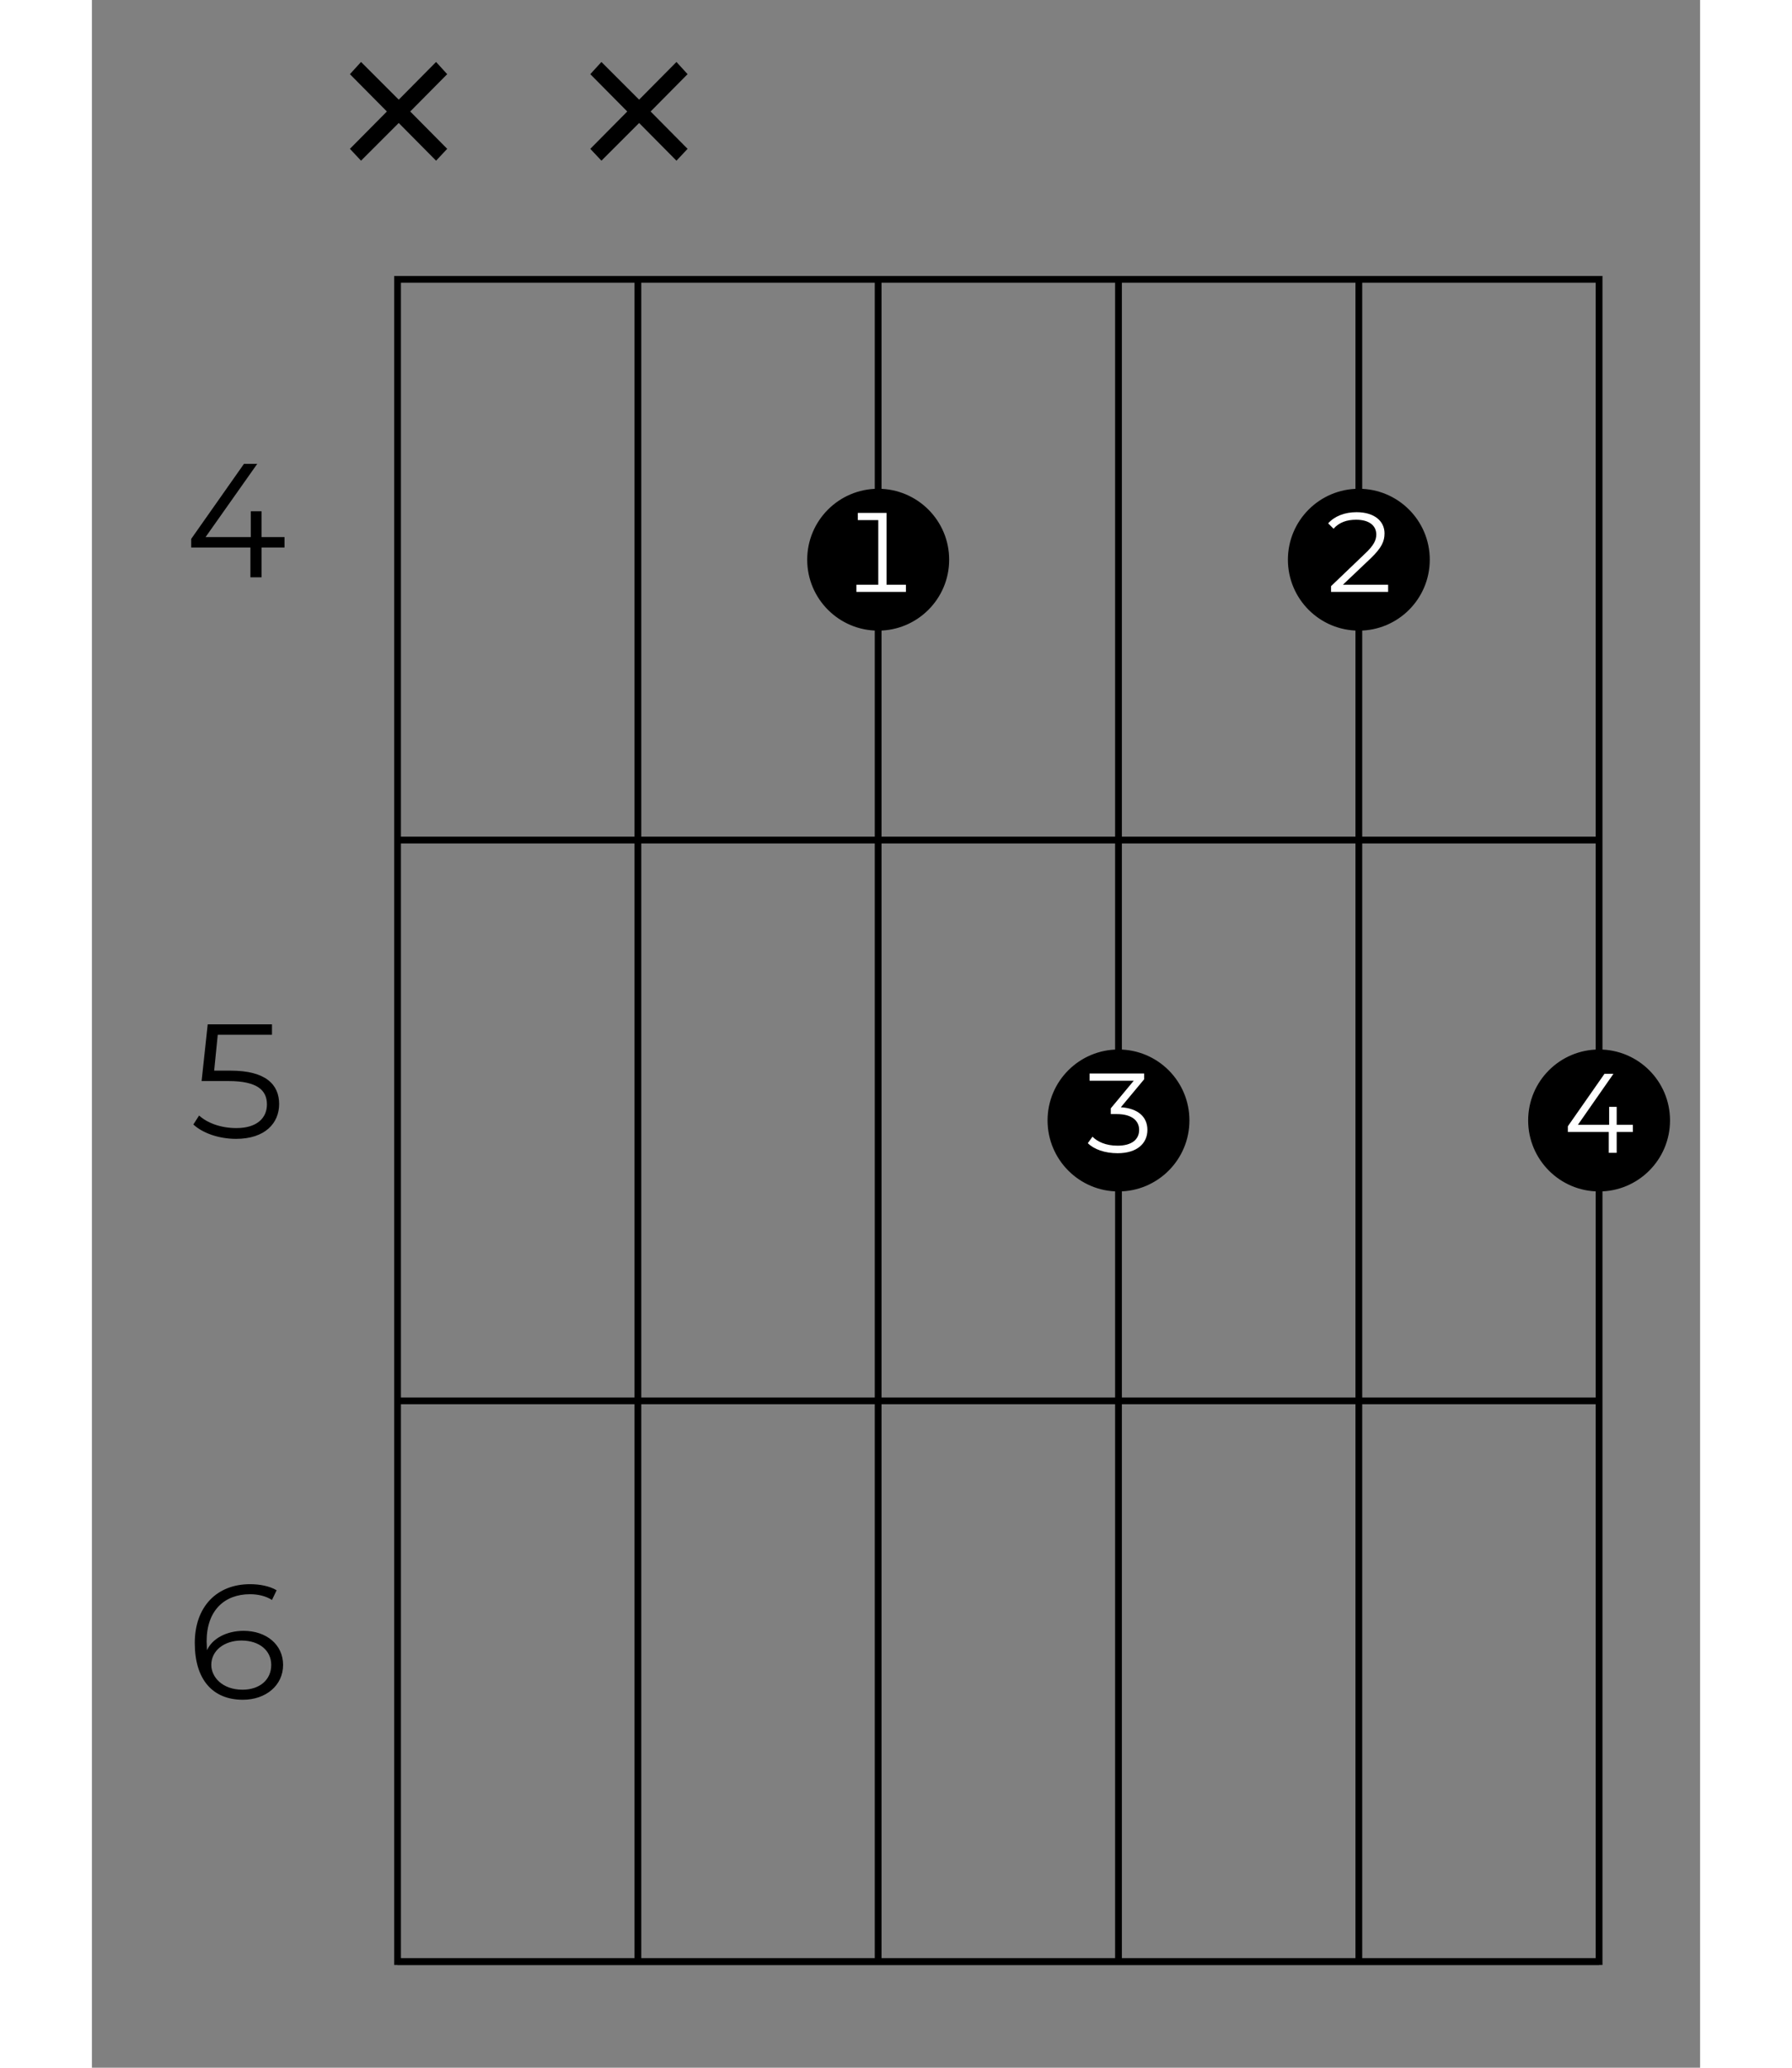 <?xml version="1.0" encoding="UTF-8"?>
<svg xmlns="http://www.w3.org/2000/svg" xmlns:xlink="http://www.w3.org/1999/xlink" width="130pt" height="150pt" viewBox="0 0 70 90" version="1.2">
<rect x="0" y="0" width="70" height="90" fill="#808080" stroke="none"/>
<defs>
<g>
<symbol overflow="visible" id="glyph0-0">
<path style="stroke:none;" d="M 0.281 0 L 3.859 0 L 3.859 -4.938 L 0.281 -4.938 Z M 0.844 -0.5 L 0.844 -4.453 L 3.297 -4.453 L 3.297 -0.5 Z M 0.844 -0.5 "/>
</symbol>
<symbol overflow="visible" id="glyph0-1">
<path style="stroke:none;" d="M 4.484 -1.75 L 3.484 -1.75 L 3.484 -2.875 L 3.016 -2.875 L 3.016 -1.75 L 1.047 -1.75 L 3.297 -4.938 L 2.719 -4.938 L 0.422 -1.672 L 0.422 -1.297 L 3 -1.297 L 3 0 L 3.484 0 L 3.484 -1.297 L 4.484 -1.297 Z M 4.484 -1.75 "/>
</symbol>
<symbol overflow="visible" id="glyph0-2">
<path style="stroke:none;" d="M 2.141 -2.922 L 1.422 -2.922 L 1.578 -4.484 L 3.938 -4.484 L 3.938 -4.938 L 1.141 -4.938 L 0.875 -2.469 L 2.047 -2.469 C 3.328 -2.469 3.719 -2.047 3.719 -1.453 C 3.719 -0.859 3.281 -0.422 2.391 -0.422 C 1.688 -0.422 1.109 -0.656 0.766 -0.969 L 0.516 -0.578 C 0.922 -0.203 1.625 0.047 2.375 0.047 C 3.641 0.047 4.25 -0.641 4.25 -1.469 C 4.25 -2.312 3.672 -2.922 2.141 -2.922 Z M 2.141 -2.922 "/>
</symbol>
<symbol overflow="visible" id="glyph0-3">
<path style="stroke:none;" d="M 2.703 -2.953 C 1.969 -2.953 1.344 -2.625 1.109 -2.109 C 1.109 -2.25 1.094 -2.391 1.094 -2.5 C 1.094 -3.828 1.859 -4.547 2.984 -4.547 C 3.328 -4.547 3.672 -4.469 3.938 -4.297 L 4.141 -4.719 C 3.828 -4.906 3.391 -4.984 2.984 -4.984 C 1.547 -4.984 0.578 -4.016 0.578 -2.422 C 0.578 -0.828 1.359 0.047 2.672 0.047 C 3.672 0.047 4.422 -0.578 4.422 -1.469 C 4.422 -2.359 3.688 -2.953 2.703 -2.953 Z M 2.656 -0.391 C 1.766 -0.391 1.297 -0.953 1.297 -1.469 C 1.297 -2.094 1.859 -2.531 2.609 -2.531 C 3.391 -2.531 3.906 -2.094 3.906 -1.469 C 3.906 -0.812 3.391 -0.391 2.656 -0.391 Z M 2.656 -0.391 "/>
</symbol>
<symbol overflow="visible" id="glyph1-0">
<path style="stroke:none;" d="M 0.203 0 L 2.688 0 L 2.688 -3.438 L 0.203 -3.438 Z M 0.594 -0.344 L 0.594 -3.094 L 2.297 -3.094 L 2.297 -0.344 Z M 0.594 -0.344 "/>
</symbol>
<symbol overflow="visible" id="glyph1-1">
<path style="stroke:none;" d="M 3.125 -1.219 L 2.422 -1.219 L 2.422 -2 L 2.094 -2 L 2.094 -1.219 L 0.734 -1.219 L 2.281 -3.438 L 1.891 -3.438 L 0.297 -1.156 L 0.297 -0.906 L 2.078 -0.906 L 2.078 0 L 2.422 0 L 2.422 -0.906 L 3.125 -0.906 Z M 3.125 -1.219 "/>
</symbol>
<symbol overflow="visible" id="glyph1-2">
<path style="stroke:none;" d="M 0.969 -0.312 L 2.188 -1.469 C 2.656 -1.922 2.781 -2.203 2.781 -2.547 C 2.781 -3.078 2.344 -3.469 1.562 -3.469 C 1.047 -3.469 0.609 -3.297 0.328 -2.984 L 0.562 -2.75 C 0.812 -3.031 1.141 -3.141 1.547 -3.141 C 2.125 -3.141 2.422 -2.875 2.422 -2.5 C 2.422 -2.266 2.328 -2.031 1.922 -1.656 L 0.453 -0.25 L 0.453 0 L 2.938 0 L 2.938 -0.312 Z M 0.969 -0.312 "/>
</symbol>
<symbol overflow="visible" id="glyph1-3">
<path style="stroke:none;" d="M 1.766 -1.969 L 2.781 -3.188 L 2.781 -3.438 L 0.406 -3.438 L 0.406 -3.125 L 2.328 -3.125 L 1.328 -1.922 L 1.328 -1.672 L 1.594 -1.672 C 2.234 -1.672 2.562 -1.391 2.562 -0.984 C 2.562 -0.562 2.234 -0.297 1.625 -0.297 C 1.109 -0.297 0.75 -0.469 0.531 -0.688 L 0.328 -0.406 C 0.594 -0.141 1.062 0.031 1.625 0.031 C 2.484 0.031 2.922 -0.406 2.922 -0.984 C 2.922 -1.547 2.516 -1.922 1.766 -1.969 Z M 1.766 -1.969 "/>
</symbol>
<symbol overflow="visible" id="glyph1-4">
<path style="stroke:none;" d="M 2.031 -0.312 L 2.031 -3.438 L 0.781 -3.438 L 0.781 -3.125 L 1.672 -3.125 L 1.672 -0.312 L 0.719 -0.312 L 0.719 0 L 2.875 0 L 2.875 -0.312 Z M 2.031 -0.312 "/>
</symbol>
<symbol overflow="visible" id="glyph2-0">
<path style="stroke:none;" d="M 0.484 0 L 6.672 0 L 6.672 -8.547 L 0.484 -8.547 Z M 1.469 -0.859 L 1.469 -7.688 L 5.703 -7.688 L 5.703 -0.859 Z M 1.469 -0.859 "/>
</symbol>
<symbol overflow="visible" id="glyph2-1">
<path style="stroke:none;" d="M 5.625 -5.891 L 5.141 -6.422 L 3.516 -4.781 L 1.875 -6.422 L 1.391 -5.891 L 3 -4.266 L 1.391 -2.641 L 1.875 -2.125 L 3.516 -3.766 L 5.141 -2.125 L 5.625 -2.641 L 4.016 -4.266 Z M 5.625 -5.891 "/>
</symbol>
</g>
</defs>
<g id="surface1">
<path style="fill:none;stroke-width:0.598;stroke-linecap:butt;stroke-linejoin:miter;stroke:rgb(0%,0%,0%);stroke-opacity:1;stroke-miterlimit:10;" d="M 382.679 -106.298 L 276.38 -106.298 L 276.38 -255.124 L 382.679 -255.124 Z M 382.679 -106.298 " transform="matrix(0.492,0,0,-0.492,-122.675,-40.14)"/>
<path style="fill:none;stroke-width:0.598;stroke-linecap:butt;stroke-linejoin:miter;stroke:rgb(0%,0%,0%);stroke-opacity:1;stroke-miterlimit:10;" d="M 361.424 -106.298 L 361.424 -255.124 " transform="matrix(0.492,0,0,-0.492,-122.675,-40.14)"/>
<path style="fill:none;stroke-width:0.598;stroke-linecap:butt;stroke-linejoin:miter;stroke:rgb(0%,0%,0%);stroke-opacity:1;stroke-miterlimit:10;" d="M 340.161 -106.298 L 340.161 -255.124 " transform="matrix(0.492,0,0,-0.492,-122.675,-40.14)"/>
<path style="fill:none;stroke-width:0.598;stroke-linecap:butt;stroke-linejoin:miter;stroke:rgb(0%,0%,0%);stroke-opacity:1;stroke-miterlimit:10;" d="M 318.898 -106.298 L 318.898 -255.124 " transform="matrix(0.492,0,0,-0.492,-122.675,-40.14)"/>
<path style="fill:none;stroke-width:0.598;stroke-linecap:butt;stroke-linejoin:miter;stroke:rgb(0%,0%,0%);stroke-opacity:1;stroke-miterlimit:10;" d="M 297.643 -106.298 L 297.643 -255.124 " transform="matrix(0.492,0,0,-0.492,-122.675,-40.14)"/>
<path style="fill:none;stroke-width:0.598;stroke-linecap:butt;stroke-linejoin:miter;stroke:rgb(0%,0%,0%);stroke-opacity:1;stroke-miterlimit:10;" d="M 382.679 -155.904 L 276.38 -155.904 " transform="matrix(0.492,0,0,-0.492,-122.675,-40.14)"/>
<g style="fill:rgb(0%,0%,0%);fill-opacity:1;">
  <use xlink:href="#glyph0-1" x="3.9" y="25.128"/>
</g>
<path style="fill:none;stroke-width:0.598;stroke-linecap:butt;stroke-linejoin:miter;stroke:rgb(0%,0%,0%);stroke-opacity:1;stroke-miterlimit:10;" d="M 382.679 -205.518 L 276.38 -205.518 " transform="matrix(0.492,0,0,-0.492,-122.675,-40.14)"/>
<g style="fill:rgb(0%,0%,0%);fill-opacity:1;">
  <use xlink:href="#glyph0-2" x="3.9" y="49.523"/>
</g>
<path style="fill:none;stroke-width:0.598;stroke-linecap:butt;stroke-linejoin:miter;stroke:rgb(0%,0%,0%);stroke-opacity:1;stroke-miterlimit:10;" d="M 382.679 -255.124 L 276.38 -255.124 " transform="matrix(0.492,0,0,-0.492,-122.675,-40.14)"/>
<g style="fill:rgb(0%,0%,0%);fill-opacity:1;">
  <use xlink:href="#glyph0-3" x="3.9" y="73.937"/>
</g>
<path style="fill-rule:nonzero;fill:rgb(0%,0%,0%);fill-opacity:1;stroke-width:0.598;stroke-linecap:butt;stroke-linejoin:miter;stroke:rgb(0%,0%,0%);stroke-opacity:1;stroke-miterlimit:10;" d="M 382.679 -186.692 C 385.981 -186.692 388.656 -184.009 388.656 -180.707 C 388.656 -177.406 385.981 -174.731 382.679 -174.731 C 379.378 -174.731 376.703 -177.406 376.703 -180.707 C 376.703 -184.009 379.378 -186.692 382.679 -186.692 Z M 382.679 -186.692 " transform="matrix(0.492,0,0,-0.492,-122.675,-40.14)"/>
<g style="fill:rgb(100%,100%,100%);fill-opacity:1;">
  <use xlink:href="#glyph1-1" x="63.947" y="50.177"/>
</g>
<path style="fill-rule:nonzero;fill:rgb(0%,0%,0%);fill-opacity:1;stroke-width:0.598;stroke-linecap:butt;stroke-linejoin:miter;stroke:rgb(0%,0%,0%);stroke-opacity:1;stroke-miterlimit:10;" d="M 361.424 -137.078 C 364.726 -137.078 367.401 -134.403 367.401 -131.101 C 367.401 -127.8 364.726 -125.125 361.424 -125.125 C 358.122 -125.125 355.448 -127.8 355.448 -131.101 C 355.448 -134.403 358.122 -137.078 361.424 -137.078 Z M 361.424 -137.078 " transform="matrix(0.492,0,0,-0.492,-122.675,-40.14)"/>
<g style="fill:rgb(100%,100%,100%);fill-opacity:1;">
  <use xlink:href="#glyph1-2" x="53.483" y="25.763"/>
</g>
<path style="fill-rule:nonzero;fill:rgb(0%,0%,0%);fill-opacity:1;stroke-width:0.598;stroke-linecap:butt;stroke-linejoin:miter;stroke:rgb(0%,0%,0%);stroke-opacity:1;stroke-miterlimit:10;" d="M 340.161 -186.692 C 343.463 -186.692 346.138 -184.009 346.138 -180.707 C 346.138 -177.406 343.463 -174.731 340.161 -174.731 C 336.859 -174.731 334.185 -177.406 334.185 -180.707 C 334.185 -184.009 336.859 -186.692 340.161 -186.692 Z M 340.161 -186.692 " transform="matrix(0.492,0,0,-0.492,-122.675,-40.14)"/>
<g style="fill:rgb(100%,100%,100%);fill-opacity:1;">
  <use xlink:href="#glyph1-3" x="43.021" y="50.164"/>
</g>
<path style="fill-rule:nonzero;fill:rgb(0%,0%,0%);fill-opacity:1;stroke-width:0.598;stroke-linecap:butt;stroke-linejoin:miter;stroke:rgb(0%,0%,0%);stroke-opacity:1;stroke-miterlimit:10;" d="M 318.898 -137.078 C 322.2 -137.078 324.882 -134.403 324.882 -131.101 C 324.882 -127.8 322.2 -125.125 318.898 -125.125 C 315.604 -125.125 312.921 -127.8 312.921 -131.101 C 312.921 -134.403 315.604 -137.078 318.898 -137.078 Z M 318.898 -137.078 " transform="matrix(0.492,0,0,-0.492,-122.675,-40.14)"/>
<g style="fill:rgb(100%,100%,100%);fill-opacity:1;">
  <use xlink:href="#glyph1-4" x="32.557" y="25.763"/>
</g>
<g style="fill:rgb(0%,0%,0%);fill-opacity:1;">
  <use xlink:href="#glyph2-1" x="20.303" y="9.119"/>
</g>
<g style="fill:rgb(0%,0%,0%);fill-opacity:1;">
  <use xlink:href="#glyph2-1" x="9.84" y="9.119"/>
</g>
</g>
</svg>
